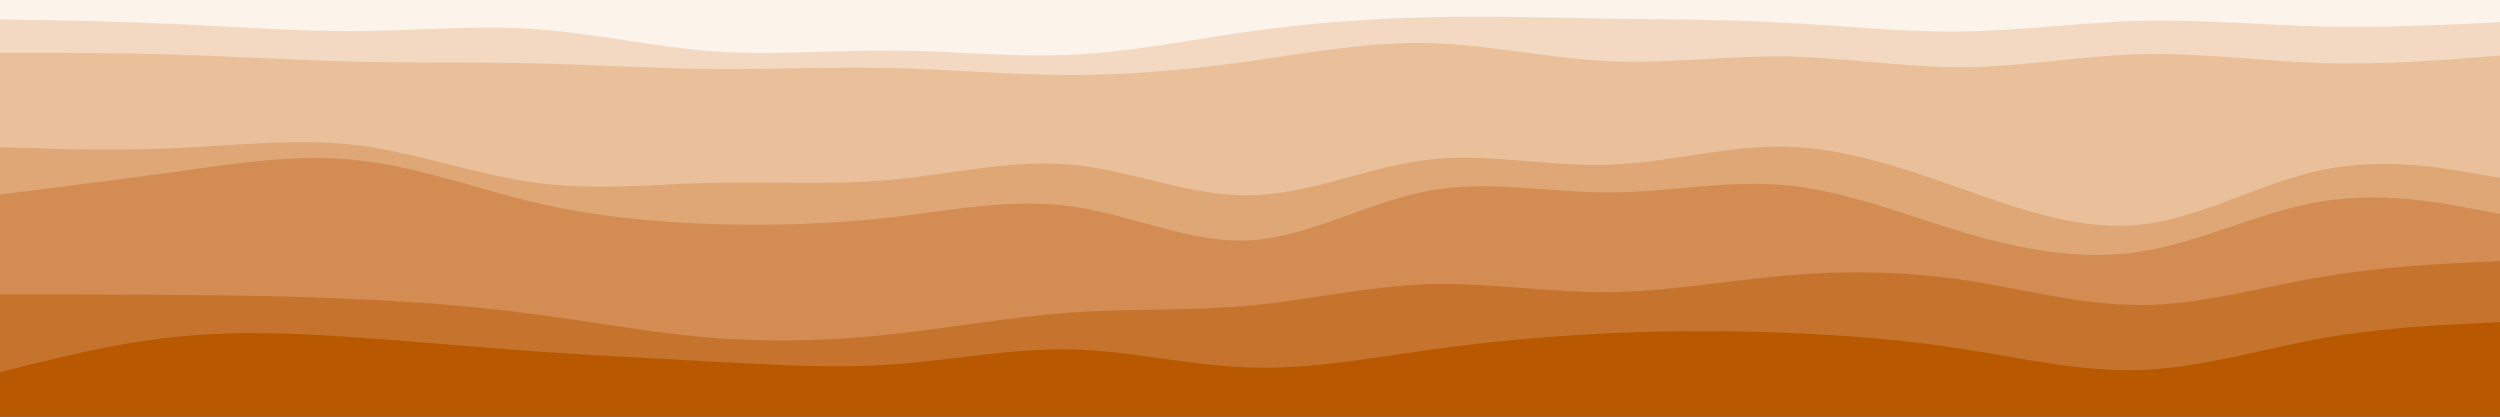 <svg id="visual" viewBox="0 0 900 150" width="900" height="150" xmlns="http://www.w3.org/2000/svg" xmlns:xlink="http://www.w3.org/1999/xlink" version="1.1"><rect x="0" y="0" width="900" height="150" fill="#333333" stroke="none"/><path d="M0 9L10.7 9.2C21.3 9.3 42.7 9.7 64.2 10.7C85.7 11.7 107.3 13.3 128.8 13.2C150.3 13 171.7 11 193 12.5C214.3 14 235.7 19 257 20.5C278.3 22 299.7 20 321.2 20.2C342.7 20.3 364.3 22.7 385.8 21.7C407.3 20.7 428.7 16.3 450 13.3C471.3 10.3 492.7 8.7 514.2 8.2C535.7 7.7 557.3 8.3 578.8 8.7C600.3 9 621.7 9 643 10.2C664.3 11.3 685.7 13.7 707 13.3C728.3 13 749.7 10 771.2 9.5C792.7 9 814.3 11 835.8 11.5C857.3 12 878.7 11 889.3 10.5L900 10L900 0L889.3 0C878.7 0 857.3 0 835.8 0C814.3 0 792.7 0 771.2 0C749.7 0 728.3 0 707 0C685.7 0 664.3 0 643 0C621.7 0 600.3 0 578.8 0C557.3 0 535.7 0 514.2 0C492.7 0 471.3 0 450 0C428.7 0 407.3 0 385.8 0C364.3 0 342.7 0 321.2 0C299.7 0 278.3 0 257 0C235.7 0 214.3 0 193 0C171.7 0 150.3 0 128.8 0C107.3 0 85.7 0 64.2 0C42.7 0 21.3 0 10.7 0L0 0Z" fill="#fcf3eb"></path><path d="M0 21L10.7 21C21.3 21 42.7 21 64.2 21.7C85.7 22.3 107.3 23.7 128.8 24.2C150.3 24.7 171.7 24.3 193 24.8C214.3 25.3 235.7 26.7 257 26.8C278.3 27 299.7 26 321.2 26.5C342.7 27 364.3 29 385.8 29C407.3 29 428.7 27 450 24C471.3 21 492.7 17 514.2 17.5C535.7 18 557.3 23 578.8 24C600.3 25 621.7 22 643 22.3C664.3 22.7 685.7 26.3 707 26.2C728.3 26 749.7 22 771.2 21.5C792.7 21 814.3 24 835.8 24.7C857.3 25.3 878.7 23.7 889.3 22.8L900 22L900 8L889.3 8.5C878.7 9 857.3 10 835.8 9.5C814.3 9 792.7 7 771.2 7.5C749.7 8 728.3 11 707 11.3C685.7 11.7 664.3 9.3 643 8.2C621.7 7 600.3 7 578.8 6.7C557.3 6.3 535.7 5.7 514.2 6.2C492.7 6.7 471.3 8.3 450 11.3C428.7 14.3 407.3 18.7 385.8 19.7C364.3 20.7 342.7 18.3 321.2 18.2C299.7 18 278.3 20 257 18.5C235.7 17 214.3 12 193 10.5C171.7 9 150.3 11 128.8 11.2C107.3 11.3 85.7 9.7 64.2 8.7C42.7 7.7 21.3 7.3 10.7 7.2L0 7Z" fill="#f3d9c2"></path><path d="M0 55L10.7 55.3C21.3 55.7 42.7 56.3 64.2 55.3C85.7 54.3 107.3 51.7 128.8 54.3C150.3 57 171.7 65 193 67.8C214.3 70.7 235.7 68.3 257 67.8C278.3 67.3 299.7 68.7 321.2 66.7C342.7 64.7 364.3 59.3 385.8 61.3C407.3 63.3 428.7 72.7 450 72.3C471.3 72 492.7 62 514.2 59.5C535.7 57 557.3 62 578.8 61.3C600.3 60.7 621.7 54.3 643 54.8C664.3 55.3 685.7 62.7 707 70.2C728.3 77.7 749.7 85.3 771.2 82.8C792.7 80.3 814.3 67.7 835.8 63.2C857.3 58.7 878.7 62.3 889.3 64.2L900 66L900 20L889.3 20.8C878.7 21.7 857.3 23.3 835.8 22.7C814.3 22 792.7 19 771.2 19.5C749.7 20 728.3 24 707 24.2C685.7 24.3 664.3 20.7 643 20.3C621.7 20 600.3 23 578.8 22C557.3 21 535.7 16 514.2 15.5C492.7 15 471.3 19 450 22C428.7 25 407.3 27 385.8 27C364.3 27 342.7 25 321.2 24.5C299.7 24 278.3 25 257 24.8C235.7 24.7 214.3 23.3 193 22.8C171.7 22.3 150.3 22.7 128.8 22.2C107.3 21.7 85.7 20.3 64.2 19.7C42.7 19 21.3 19 10.7 19L0 19Z" fill="#eac09b"></path><path d="M0 72L10.7 70.7C21.3 69.3 42.7 66.7 64.2 63.7C85.7 60.7 107.3 57.3 128.8 59.7C150.3 62 171.7 70 193 75C214.3 80 235.7 82 257 82.7C278.3 83.3 299.7 82.7 321.2 80.2C342.7 77.7 364.3 73.3 385.8 76.3C407.3 79.3 428.7 89.7 450 88.5C471.3 87.3 492.7 74.7 514.2 70.7C535.7 66.7 557.3 71.3 578.8 71.3C600.3 71.3 621.7 66.7 643 68.7C664.3 70.7 685.7 79.3 707 85.7C728.3 92 749.7 96 771.2 92.5C792.7 89 814.3 78 835.8 74.5C857.3 71 878.7 75 889.3 77L900 79L900 64L889.3 62.2C878.7 60.3 857.3 56.7 835.8 61.2C814.3 65.7 792.7 78.3 771.2 80.8C749.7 83.3 728.3 75.7 707 68.2C685.7 60.7 664.3 53.3 643 52.8C621.7 52.3 600.3 58.7 578.8 59.3C557.3 60 535.7 55 514.2 57.5C492.7 60 471.3 70 450 70.3C428.7 70.7 407.3 61.3 385.8 59.3C364.3 57.3 342.7 62.7 321.2 64.7C299.7 66.7 278.3 65.3 257 65.8C235.7 66.3 214.3 68.7 193 65.8C171.7 63 150.3 55 128.8 52.3C107.3 49.7 85.7 52.3 64.2 53.3C42.7 54.3 21.3 53.7 10.7 53.3L0 53Z" fill="#dfa676"></path><path d="M0 108L10.7 108C21.3 108 42.7 108 64.2 108.2C85.7 108.3 107.3 108.7 128.8 109.7C150.3 110.7 171.7 112.3 193 115.2C214.3 118 235.7 122 257 123.7C278.3 125.3 299.7 124.7 321.2 122.3C342.7 120 364.3 116 385.8 114.5C407.3 113 428.7 114 450 112C471.3 110 492.7 105 514.2 104.3C535.7 103.7 557.3 107.3 578.8 107.2C600.3 107 621.7 103 643 101.2C664.3 99.3 685.7 99.7 707 102.8C728.3 106 749.7 112 771.2 111.8C792.7 111.7 814.3 105.3 835.8 101.7C857.3 98 878.7 97 889.3 96.5L900 96L900 77L889.3 75C878.7 73 857.3 69 835.8 72.5C814.3 76 792.7 87 771.2 90.5C749.7 94 728.3 90 707 83.7C685.7 77.3 664.3 68.7 643 66.7C621.7 64.7 600.3 69.3 578.8 69.3C557.3 69.3 535.7 64.7 514.2 68.7C492.7 72.7 471.3 85.3 450 86.5C428.7 87.7 407.3 77.3 385.8 74.3C364.3 71.3 342.7 75.7 321.2 78.2C299.7 80.7 278.3 81.3 257 80.7C235.7 80 214.3 78 193 73C171.7 68 150.3 60 128.8 57.7C107.3 55.3 85.7 58.7 64.2 61.7C42.7 64.7 21.3 67.3 10.7 68.7L0 70Z" fill="#d38c52"></path><path d="M0 136L10.7 133.3C21.3 130.7 42.7 125.3 64.2 123.2C85.7 121 107.3 122 128.8 123.5C150.3 125 171.7 127 193 128.5C214.3 130 235.7 131 257 132.2C278.3 133.3 299.7 134.7 321.2 133.2C342.7 131.7 364.3 127.3 385.8 127.8C407.3 128.3 428.7 133.7 450 134.3C471.3 135 492.7 131 514.2 128C535.7 125 557.3 123 578.8 122C600.3 121 621.7 121 643 121.8C664.3 122.7 685.7 124.3 707 127.7C728.3 131 749.7 136 771.2 135.2C792.7 134.3 814.3 127.7 835.8 123.8C857.3 120 878.7 119 889.3 118.5L900 118L900 94L889.3 94.5C878.7 95 857.3 96 835.8 99.7C814.3 103.3 792.7 109.7 771.2 109.8C749.7 110 728.3 104 707 100.8C685.7 97.7 664.3 97.3 643 99.2C621.7 101 600.3 105 578.8 105.2C557.3 105.3 535.7 101.7 514.2 102.3C492.7 103 471.3 108 450 110C428.7 112 407.3 111 385.8 112.5C364.3 114 342.7 118 321.2 120.3C299.7 122.7 278.3 123.3 257 121.7C235.7 120 214.3 116 193 113.2C171.7 110.3 150.3 108.7 128.8 107.7C107.3 106.7 85.7 106.3 64.2 106.2C42.7 106 21.3 106 10.7 106L0 106Z" fill="#c6732e"></path><path d="M0 151L10.7 151C21.3 151 42.7 151 64.2 151C85.7 151 107.3 151 128.8 151C150.3 151 171.7 151 193 151C214.3 151 235.7 151 257 151C278.3 151 299.7 151 321.2 151C342.7 151 364.3 151 385.8 151C407.3 151 428.7 151 450 151C471.3 151 492.7 151 514.2 151C535.7 151 557.3 151 578.8 151C600.3 151 621.7 151 643 151C664.3 151 685.7 151 707 151C728.3 151 749.7 151 771.2 151C792.7 151 814.3 151 835.8 151C857.3 151 878.7 151 889.3 151L900 151L900 116L889.3 116.5C878.7 117 857.3 118 835.8 121.8C814.3 125.7 792.7 132.3 771.2 133.2C749.7 134 728.3 129 707 125.7C685.7 122.3 664.3 120.7 643 119.8C621.7 119 600.3 119 578.8 120C557.3 121 535.7 123 514.2 126C492.7 129 471.3 133 450 132.3C428.7 131.7 407.3 126.3 385.8 125.8C364.3 125.3 342.7 129.7 321.2 131.2C299.7 132.7 278.3 131.3 257 130.2C235.7 129 214.3 128 193 126.5C171.7 125 150.3 123 128.8 121.5C107.3 120 85.7 119 64.2 121.2C42.7 123.3 21.3 128.7 10.7 131.3L0 134Z" fill="#b85800"></path></svg>